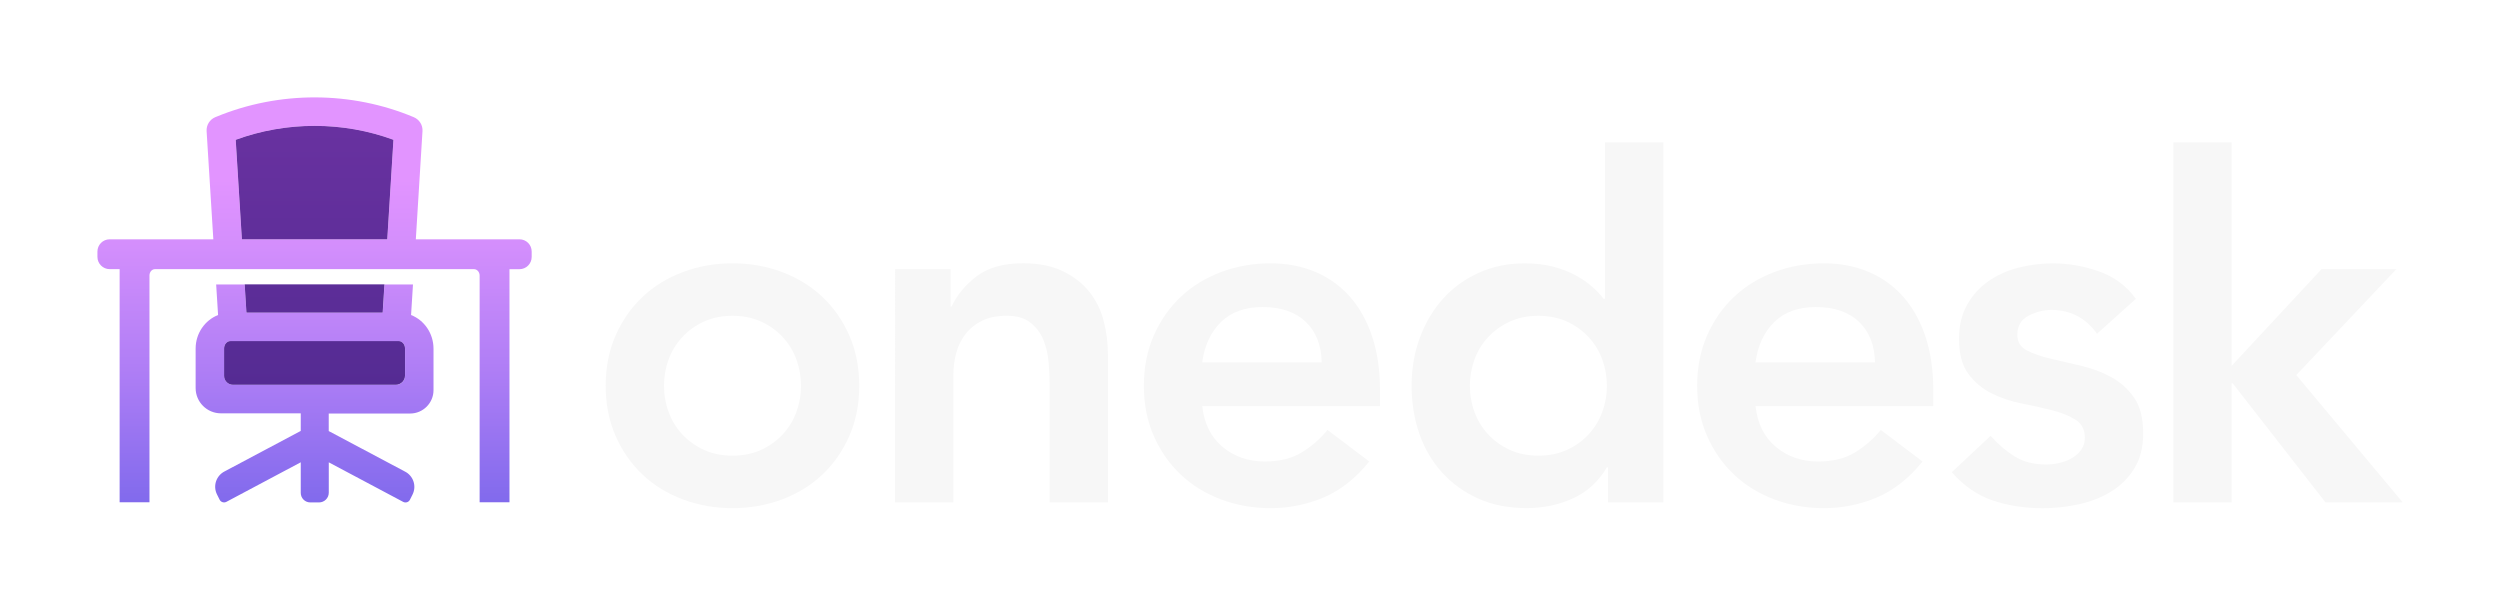 <?xml version="1.0" encoding="utf-8"?>
<!-- Generator: Adobe Illustrator 24.0.1, SVG Export Plug-In . SVG Version: 6.00 Build 0)  -->
<svg version="1.1" xmlns="http://www.w3.org/2000/svg" xmlns:xlink="http://www.w3.org/1999/xlink" x="0px" y="0px"
	 viewBox="0 0 510.13 122.37" style="enable-background:new 0 0 510.13 122.37;" xml:space="preserve">
<style type="text/css">
	.st0{fill:#111111;}
	.st1{fill:#F7F7F7;}
	.st2{fill:#503290;}
	.st3{fill:#EDEEF2;}
	.st4{fill:#21183A;}
	.st5{fill:url(#SVGID_1_);}
	.st6{fill:url(#SVGID_2_);}
	.st7{opacity:0.5;fill:#481787;}
	.st8{fill:url(#SVGID_3_);}
	.st9{fill:url(#SVGID_4_);}
	.st10{fill:url(#SVGID_5_);}
	.st11{fill:url(#SVGID_6_);}
	.st12{fill:url(#SVGID_7_);}
	.st13{fill:#E294FF;}
	.st14{fill:#7A67EB;}
	.st15{fill:#BDBDDB;}
	.st16{fill:#8285A0;}
	.st17{fill:#3B415B;}
	.st18{fill:url(#SVGID_8_);}
	.st19{fill:url(#SVGID_9_);}
	.st20{fill:url(#SVGID_10_);}
	.st21{fill:url(#SVGID_11_);}
	.st22{fill:none;stroke:#A6A8AB;stroke-width:0.224;stroke-miterlimit:10;}
	.st23{fill:none;stroke:#A6A8AB;stroke-width:0.231;stroke-miterlimit:10;}
	.st24{fill:none;stroke:#A6A8AB;stroke-width:0.296;stroke-miterlimit:10;}
	.st25{fill:url(#SVGID_12_);}
	.st26{fill:url(#SVGID_13_);}
	.st27{fill:url(#SVGID_14_);}
	.st28{fill:none;stroke:#D0D2D3;stroke-width:0.5;stroke-miterlimit:10;}
	.st29{fill:url(#SVGID_15_);}
	.st30{fill:url(#SVGID_16_);}
	.st31{fill:url(#SVGID_17_);}
	.st32{fill:url(#SVGID_18_);}
	.st33{fill:url(#SVGID_19_);}
	.st34{fill:url(#SVGID_20_);}
	.st35{fill:url(#SVGID_21_);}
	.st36{fill:url(#SVGID_22_);}
	.st37{fill:url(#SVGID_23_);}
	.st38{fill:url(#SVGID_24_);}
	.st39{fill:url(#SVGID_25_);}
	.st40{fill:url(#SVGID_26_);}
	.st41{fill:url(#SVGID_27_);}
	.st42{fill:url(#SVGID_28_);}
	.st43{fill:url(#SVGID_29_);}
	.st44{fill:url(#SVGID_30_);}
	.st45{fill:url(#SVGID_31_);}
	.st46{fill:url(#SVGID_32_);}
	.st47{fill:url(#SVGID_33_);}
	.st48{fill:url(#SVGID_34_);}
	.st49{fill:url(#SVGID_35_);}
	.st50{fill:none;stroke:#D0D2D3;stroke-width:0.446;stroke-miterlimit:10;}
	.st51{fill:none;stroke:#D0D2D3;stroke-width:0.481;stroke-miterlimit:10;}
	.st52{fill:none;stroke:#D0D2D3;stroke-width:0.429;stroke-miterlimit:10;}
	.st53{fill:url(#SVGID_36_);}
	.st54{fill:url(#SVGID_37_);}
	.st55{fill:url(#SVGID_38_);}
	.st56{fill:url(#SVGID_39_);}
	.st57{fill:url(#SVGID_40_);}
	.st58{fill:url(#SVGID_41_);}
	.st59{fill:url(#SVGID_42_);}
</style>
<g id="Layer_2">
</g>
<g id="Layer_3">
	<g>
		<g>
			<g>
				<path class="st1" d="M123.59,78.71c0-3.77,0.68-7.19,2.03-10.26c1.35-3.07,3.19-5.7,5.5-7.88c2.31-2.18,5.06-3.87,8.23-5.06
					c3.17-1.19,6.54-1.78,10.11-1.78c3.57,0,6.94,0.59,10.11,1.78c3.17,1.19,5.91,2.87,8.23,5.06c2.31,2.18,4.15,4.81,5.5,7.88
					c1.35,3.07,2.03,6.49,2.03,10.26c0,3.77-0.68,7.19-2.03,10.26c-1.36,3.07-3.19,5.7-5.5,7.88c-2.31,2.18-5.06,3.87-8.23,5.06
					c-3.17,1.19-6.54,1.78-10.11,1.78c-3.57,0-6.94-0.59-10.11-1.78c-3.17-1.19-5.92-2.87-8.23-5.06c-2.31-2.18-4.15-4.81-5.5-7.88
					C124.27,85.89,123.59,82.47,123.59,78.71z M135.49,78.71c0,1.85,0.31,3.64,0.94,5.35c0.63,1.72,1.55,3.24,2.78,4.56
					c1.22,1.32,2.69,2.38,4.41,3.17c1.72,0.79,3.67,1.19,5.85,1.19c2.18,0,4.13-0.4,5.85-1.19c1.72-0.79,3.19-1.85,4.41-3.17
					c1.22-1.32,2.15-2.84,2.78-4.56c0.63-1.72,0.94-3.5,0.94-5.35c0-1.85-0.31-3.63-0.94-5.35c-0.63-1.72-1.55-3.24-2.78-4.56
					c-1.22-1.32-2.69-2.38-4.41-3.17c-1.72-0.79-3.67-1.19-5.85-1.19c-2.18,0-4.13,0.4-5.85,1.19c-1.72,0.79-3.19,1.85-4.41,3.17
					c-1.22,1.32-2.15,2.84-2.78,4.56C135.8,75.07,135.49,76.86,135.49,78.71z"/>
				<path class="st1" d="M182.67,54.92h11.3v7.63h0.2c1.12-2.38,2.84-4.44,5.15-6.2c2.31-1.75,5.45-2.63,9.42-2.63
					c3.17,0,5.86,0.53,8.08,1.59c2.21,1.06,4.01,2.45,5.4,4.16c1.39,1.72,2.38,3.7,2.97,5.95c0.59,2.25,0.89,4.59,0.89,7.04v30.04
					h-11.9V78.41c0-1.32-0.07-2.79-0.2-4.41c-0.13-1.62-0.48-3.14-1.04-4.56c-0.56-1.42-1.44-2.61-2.63-3.57
					c-1.19-0.96-2.81-1.44-4.86-1.44c-1.98,0-3.65,0.33-5.01,0.99c-1.36,0.66-2.48,1.55-3.37,2.68c-0.89,1.12-1.54,2.41-1.93,3.87
					c-0.4,1.45-0.6,2.97-0.6,4.56v25.97h-11.9V54.92z"/>
				<path class="st1" d="M245.32,82.87c0.4,3.57,1.78,6.34,4.16,8.33c2.38,1.98,5.25,2.97,8.62,2.97c2.97,0,5.47-0.61,7.48-1.83
					c2.02-1.22,3.78-2.76,5.3-4.61l8.52,6.44c-2.78,3.44-5.88,5.88-9.32,7.34c-3.44,1.45-7.04,2.18-10.8,2.18
					c-3.57,0-6.94-0.59-10.11-1.78c-3.17-1.19-5.92-2.87-8.23-5.06c-2.31-2.18-4.15-4.81-5.5-7.88c-1.36-3.07-2.03-6.49-2.03-10.26
					c0-3.77,0.68-7.19,2.03-10.26c1.35-3.07,3.19-5.7,5.5-7.88c2.31-2.18,5.06-3.87,8.23-5.06c3.17-1.19,6.54-1.78,10.11-1.78
					c3.3,0,6.33,0.58,9.07,1.73c2.74,1.16,5.09,2.83,7.04,5.01c1.95,2.18,3.47,4.87,4.56,8.08c1.09,3.21,1.64,6.89,1.64,11.05v3.27
					H245.32z M269.7,73.95c-0.07-3.5-1.16-6.26-3.27-8.28c-2.12-2.02-5.06-3.02-8.82-3.02c-3.57,0-6.39,1.03-8.48,3.07
					c-2.08,2.05-3.35,4.79-3.82,8.23H269.7z"/>
				<path class="st1" d="M328.09,95.36h-0.2c-1.72,2.91-4.03,5.02-6.94,6.34c-2.91,1.32-6.05,1.98-9.42,1.98
					c-3.7,0-6.99-0.64-9.86-1.93c-2.87-1.29-5.34-3.06-7.38-5.3c-2.05-2.25-3.6-4.89-4.66-7.93c-1.06-3.04-1.59-6.31-1.59-9.81
					c0-3.5,0.56-6.77,1.69-9.81c1.12-3.04,2.69-5.68,4.71-7.93c2.01-2.25,4.44-4.01,7.29-5.3c2.84-1.29,5.95-1.93,9.32-1.93
					c2.25,0,4.23,0.23,5.95,0.69c1.72,0.46,3.24,1.06,4.56,1.78c1.32,0.73,2.44,1.5,3.37,2.33c0.92,0.83,1.69,1.64,2.28,2.43h0.3
					V29.04h11.9v73.46h-11.3V95.36z M299.93,78.71c0,1.85,0.31,3.64,0.94,5.35c0.63,1.72,1.55,3.24,2.78,4.56
					c1.22,1.32,2.69,2.38,4.41,3.17c1.72,0.79,3.67,1.19,5.85,1.19c2.18,0,4.13-0.4,5.85-1.19c1.72-0.79,3.19-1.85,4.41-3.17
					c1.22-1.32,2.15-2.84,2.78-4.56c0.63-1.72,0.94-3.5,0.94-5.35c0-1.85-0.31-3.63-0.94-5.35c-0.63-1.72-1.55-3.24-2.78-4.56
					c-1.22-1.32-2.69-2.38-4.41-3.17c-1.72-0.79-3.67-1.19-5.85-1.19c-2.18,0-4.13,0.4-5.85,1.19c-1.72,0.79-3.19,1.85-4.41,3.17
					c-1.22,1.32-2.15,2.84-2.78,4.56C300.25,75.07,299.93,76.86,299.93,78.71z"/>
				<path class="st1" d="M358.22,82.87c0.4,3.57,1.78,6.34,4.16,8.33c2.38,1.98,5.25,2.97,8.62,2.97c2.97,0,5.47-0.61,7.48-1.83
					c2.02-1.22,3.78-2.76,5.3-4.61l8.52,6.44c-2.78,3.44-5.88,5.88-9.32,7.34c-3.44,1.45-7.04,2.18-10.8,2.18
					c-3.57,0-6.94-0.59-10.11-1.78c-3.17-1.19-5.92-2.87-8.23-5.06c-2.31-2.18-4.15-4.81-5.5-7.88c-1.36-3.07-2.03-6.49-2.03-10.26
					c0-3.77,0.68-7.19,2.03-10.26c1.35-3.07,3.19-5.7,5.5-7.88c2.31-2.18,5.06-3.87,8.23-5.06c3.17-1.19,6.54-1.78,10.11-1.78
					c3.3,0,6.33,0.58,9.07,1.73c2.74,1.16,5.09,2.83,7.04,5.01c1.95,2.18,3.47,4.87,4.56,8.08c1.09,3.21,1.64,6.89,1.64,11.05v3.27
					H358.22z M382.6,73.95c-0.07-3.5-1.16-6.26-3.27-8.28c-2.12-2.02-5.06-3.02-8.82-3.02c-3.57,0-6.39,1.03-8.48,3.07
					c-2.08,2.05-3.35,4.79-3.82,8.23H382.6z"/>
				<path class="st1" d="M427.9,68.1c-2.31-3.24-5.42-4.86-9.32-4.86c-1.59,0-3.14,0.4-4.66,1.19c-1.52,0.79-2.28,2.08-2.28,3.87
					c0,1.45,0.63,2.51,1.88,3.17c1.25,0.66,2.84,1.22,4.76,1.69c1.92,0.46,3.98,0.94,6.2,1.44c2.21,0.5,4.28,1.26,6.2,2.28
					c1.92,1.03,3.5,2.43,4.76,4.21c1.25,1.78,1.88,4.23,1.88,7.34c0,2.84-0.61,5.24-1.83,7.19c-1.22,1.95-2.81,3.52-4.76,4.71
					c-1.95,1.19-4.15,2.05-6.59,2.58c-2.45,0.53-4.89,0.79-7.34,0.79c-3.7,0-7.1-0.53-10.21-1.59c-3.11-1.06-5.88-2.97-8.33-5.75
					l7.93-7.43c1.52,1.72,3.15,3.12,4.91,4.21c1.75,1.09,3.88,1.64,6.39,1.64c0.86,0,1.75-0.1,2.68-0.3
					c0.92-0.2,1.78-0.53,2.58-0.99c0.79-0.46,1.44-1.04,1.93-1.73c0.5-0.69,0.74-1.5,0.74-2.43c0-1.65-0.63-2.87-1.88-3.67
					c-1.26-0.79-2.84-1.44-4.76-1.93c-1.92-0.5-3.98-0.96-6.2-1.39c-2.21-0.43-4.28-1.12-6.2-2.08c-1.92-0.96-3.5-2.3-4.76-4.01
					c-1.26-1.72-1.88-4.1-1.88-7.14c0-2.64,0.55-4.94,1.64-6.89c1.09-1.95,2.53-3.55,4.31-4.81c1.78-1.25,3.83-2.18,6.15-2.78
					c2.31-0.59,4.66-0.89,7.04-0.89c3.17,0,6.31,0.55,9.42,1.64c3.11,1.09,5.62,2.96,7.53,5.6L427.9,68.1z"/>
				<path class="st1" d="M443.47,29.04h11.9v45.61l18.34-19.73h15.27l-20.42,21.61l21.71,25.97h-15.76l-18.93-24.29h-0.2v24.29
					h-11.9V29.04z"/>
			</g>
		</g>
		<g>
			<linearGradient id="SVGID_1_" gradientUnits="userSpaceOnUse" x1="64.188" y1="-45.481" x2="64.188" y2="139.62">
				<stop  offset="0" style="stop-color:#BE5DDE"/>
				<stop  offset="0.862" style="stop-color:#48398F"/>
			</linearGradient>
			<path class="st5" d="M50.29,63.79l-0.36-5.74h28.51l-0.36,5.74H50.29z M79.02,48.83l1.26-20.3c-10.32-3.79-21.85-3.79-32.18,0
				l1.26,20.3L79.02,48.83z M81.37,69.6h-0.55H47.56h-0.55c-0.7,0-1.28,0.68-1.28,1.52v5.58c0,1,0.81,1.81,1.81,1.81h33.21
				c1.04,0,1.89-0.85,1.89-1.89v-5.51C82.64,70.29,82.07,69.6,81.37,69.6z"/>
			<g>
				<linearGradient id="SVGID_2_" gradientUnits="userSpaceOnUse" x1="64.188" y1="-3.202" x2="64.188" y2="146.083">
					<stop  offset="0.267" style="stop-color:#E294FF"/>
					<stop  offset="0.359" style="stop-color:#D38EFC"/>
					<stop  offset="0.535" style="stop-color:#AD7DF5"/>
					<stop  offset="0.737" style="stop-color:#7A67EB"/>
				</linearGradient>
				<path class="st6" d="M106,48.83H84.85l1.36-22.06c0.08-1.24-0.64-2.38-1.78-2.86c-12.77-5.35-27.44-5.38-40.25-0.1l-0.23,0.09
					c-1.15,0.47-1.87,1.63-1.79,2.87l1.37,22.06H22.38c-1.38,0-2.5,1.12-2.5,2.5v1.09c0,1.38,1.12,2.5,2.5,2.5l2.03,0v47.57h6.09
					V56.2c0-0.7,0.5-1.28,1.12-1.28h65.1c0.63,0,1.15,0.59,1.15,1.3v46.27h6.09V54.93l2.03,0c1.38,0,2.5-1.12,2.5-2.5v-1.09
					C108.5,49.95,107.38,48.83,106,48.83z M79.02,48.83H49.36l-1.26-20.3c10.33-3.79,21.85-3.79,32.18,0L79.02,48.83z M83.88,64.28
					l0.39-6.23h-5.82l-0.36,5.74h-27.8l-0.36-5.74h-5.82l0.39,6.23c-2.67,1.05-4.58,3.72-4.58,6.85v8.05c0,2.85,2.31,5.16,5.16,5.16
					h16.29v3.59l-15.52,8.25c-1.73,0.87-2.44,2.97-1.57,4.71l0.53,1.06c0.25,0.51,0.87,0.71,1.37,0.46l15.19-8.08v6.25
					c0,1.07,0.87,1.94,1.94,1.94h1.79c1.1,0,1.99-0.89,1.99-1.99v-6.19l15.2,8.08c0.5,0.25,1.11,0.05,1.36-0.45l0.53-1.06
					c0.87-1.73,0.16-3.84-1.57-4.7l-15.53-8.25v-3.58h16.61c2.63,0,4.77-2.14,4.77-4.77v-8.44C88.46,68,86.55,65.33,83.88,64.28z
					 M82.64,76.67c0,1.02-0.83,1.85-1.85,1.85H47.57c-1.01,0-1.84-0.82-1.84-1.83v-5.56c0-0.84,0.57-1.52,1.28-1.52h0.55h33.26h0.55
					c0.7,0,1.28,0.68,1.28,1.52V76.67z"/>
				<path class="st7" d="M50.29,63.79l-0.36-5.74h28.51l-0.36,5.74H50.29z M79.02,48.83l1.26-20.3c-10.32-3.79-21.85-3.79-32.18,0
					l1.26,20.3L79.02,48.83z M81.37,69.6h-0.55H47.56h-0.55c-0.7,0-1.28,0.68-1.28,1.52v5.58c0,1,0.81,1.81,1.81,1.81h33.21
					c1.04,0,1.89-0.85,1.89-1.89v-5.51C82.64,70.29,82.07,69.6,81.37,69.6z"/>
			</g>
		</g>
	</g>
</g>
</svg>
